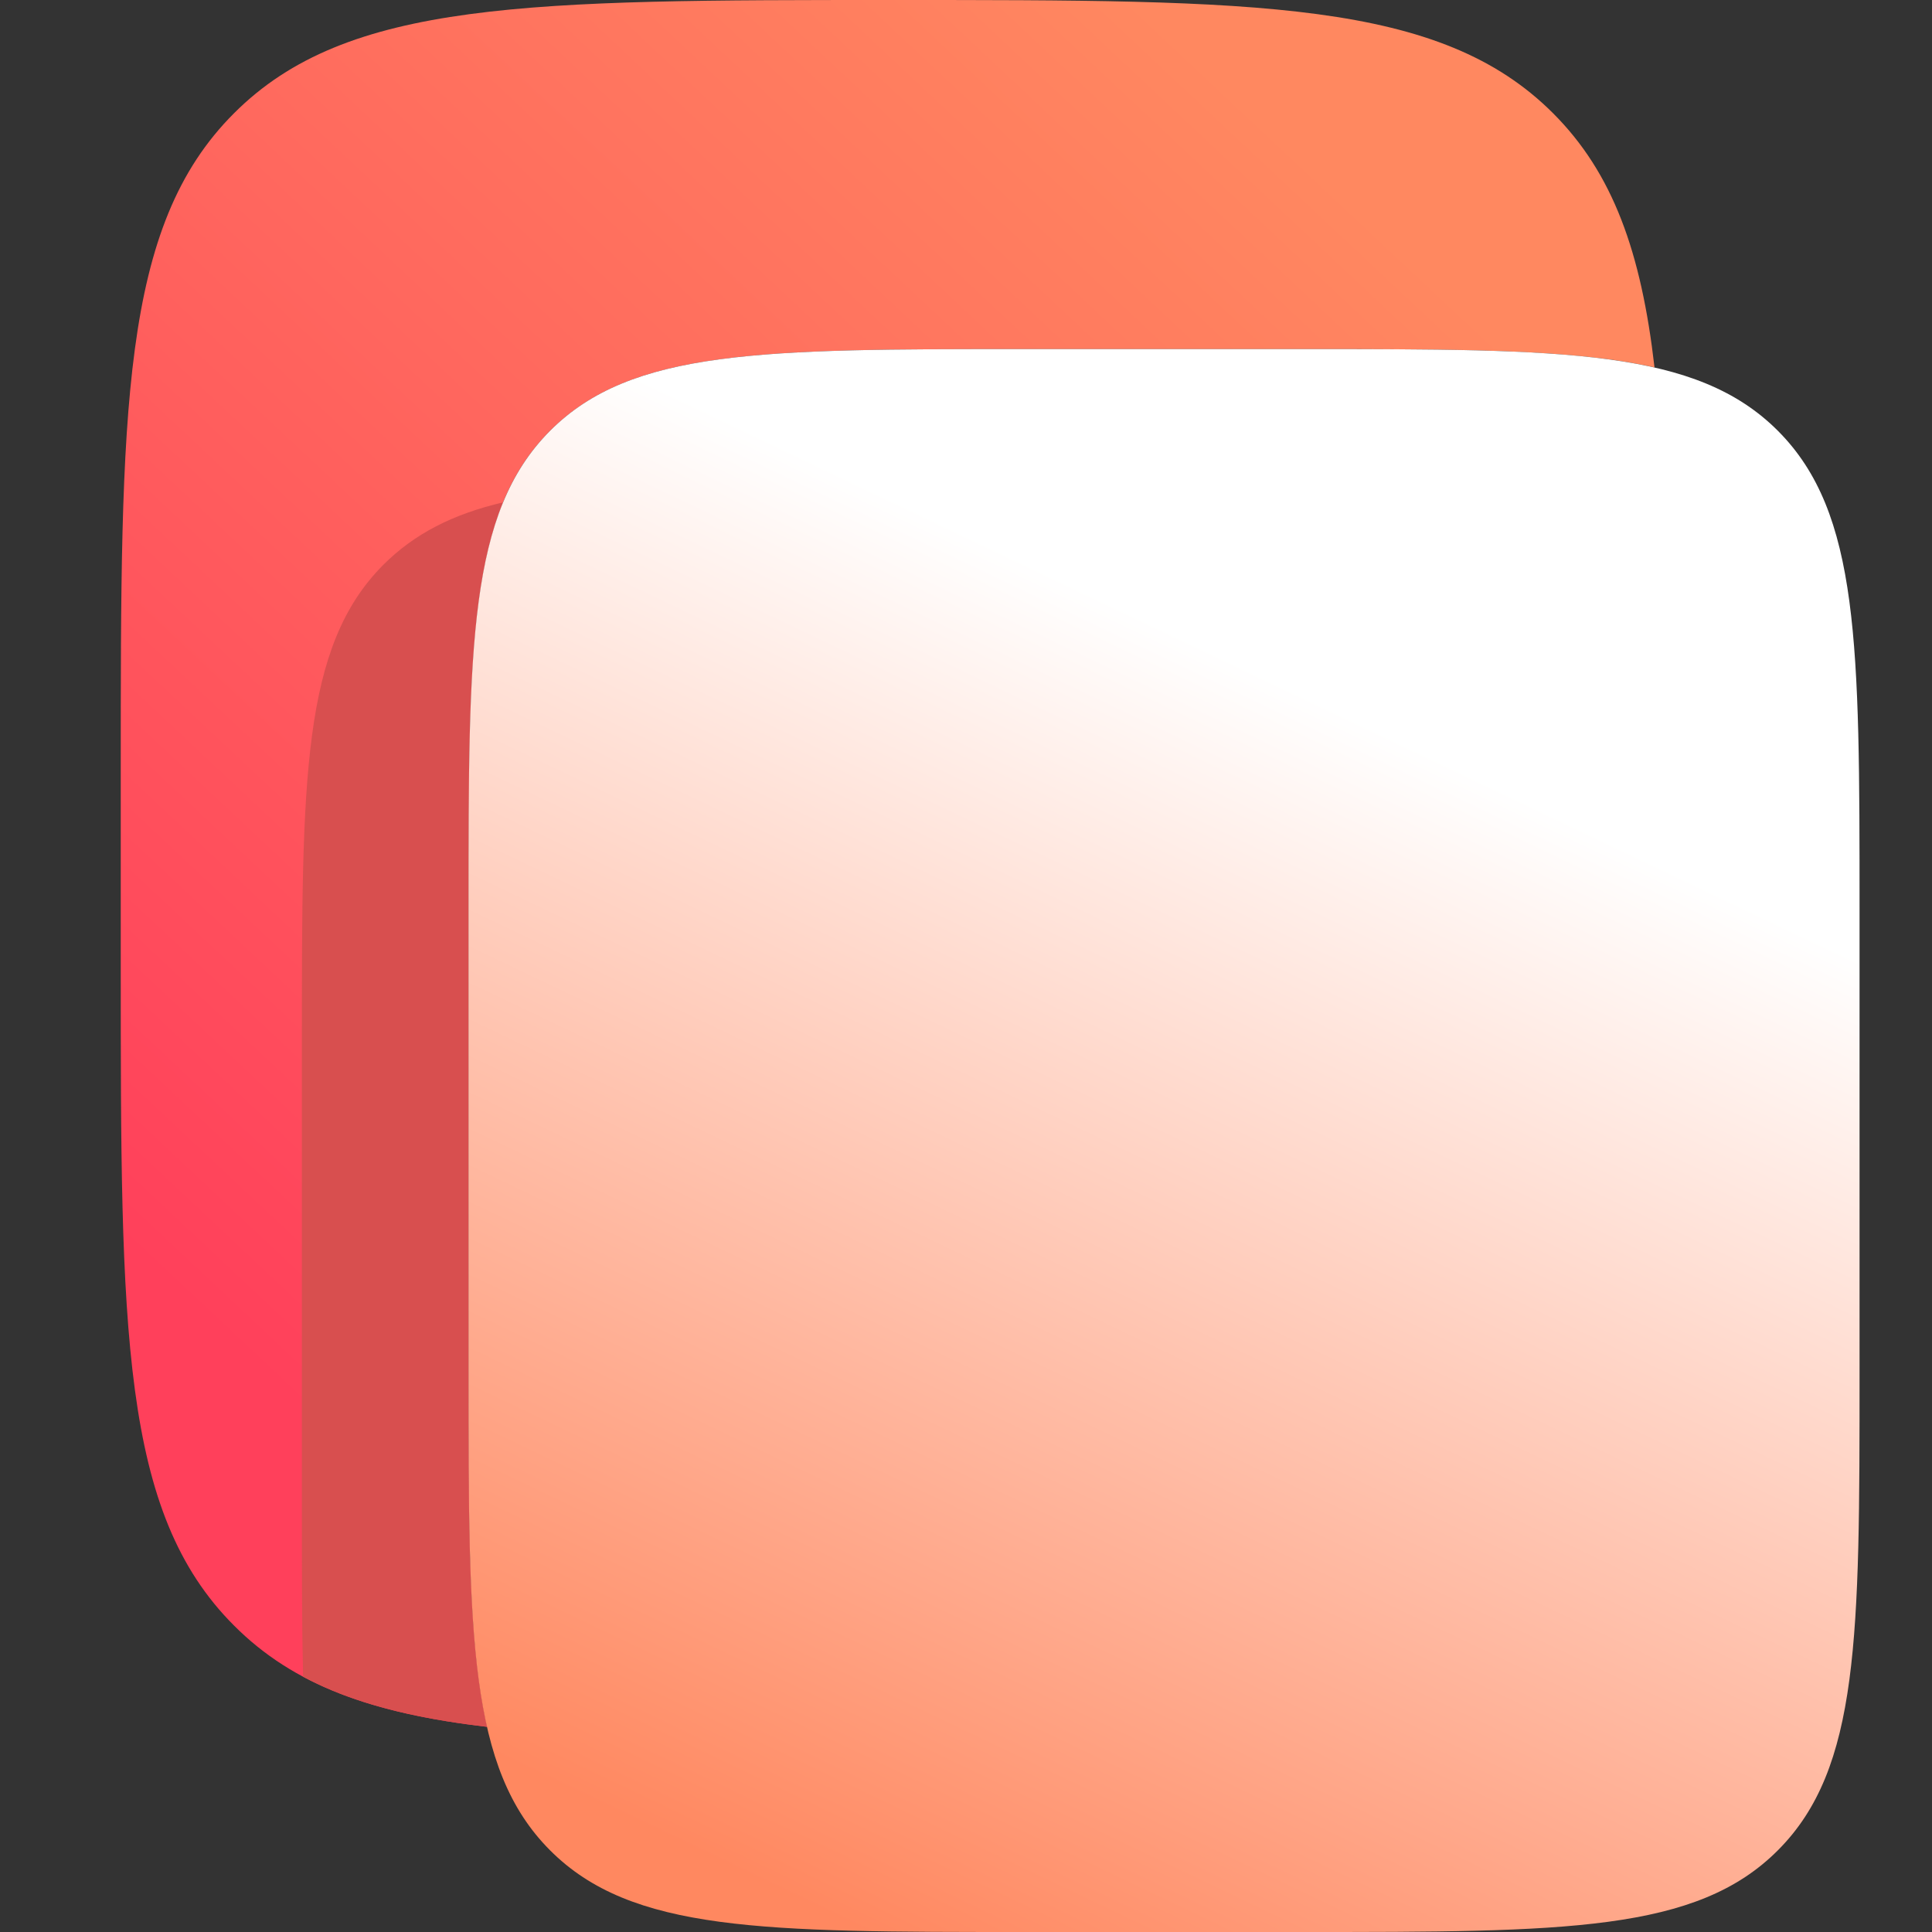 <svg width="16" height="16" viewBox="0 0 16 16" fill="none" xmlns="http://www.w3.org/2000/svg">
<rect x="0" y="0" width="16" height="16" fill="#333333" stroke="none"/>
<path d="M1.938 0.938C1 1.874 1 3.383 1 6.4V8C1 11.017 1 12.525 1.938 13.462C2.431 13.957 3.084 14.19 4.034 14.301C3.88 13.629 3.88 12.704 3.88 11.373V7.518C3.88 5.337 3.88 4.246 4.554 3.569C5.23 2.891 6.315 2.891 8.488 2.891H10.792C12.114 2.891 13.032 2.891 13.702 3.043C13.592 2.089 13.358 1.434 12.862 0.938C11.925 1.19209e-07 10.417 0 7.4 0C4.383 0 2.874 1.19209e-07 1.938 0.938Z" fill="url(#paint0_linear_73_2703)"/>
<path fill-rule="evenodd" clip-rule="evenodd" d="M4.167 4.16C3.751 4.258 3.433 4.419 3.174 4.678C2.5 5.355 2.5 6.446 2.5 8.626V12.482C2.5 13.011 2.5 13.476 2.51 13.886C2.916 14.103 3.411 14.228 4.034 14.301C3.88 13.629 3.88 12.704 3.88 11.373V7.518C3.88 5.878 3.88 4.855 4.167 4.16Z" fill="#D84F4F"/>
<path d="M3.88 7.518C3.88 5.337 3.88 4.247 4.554 3.569C5.229 2.891 6.315 2.891 8.488 2.891H10.792C12.964 2.891 14.049 2.891 14.725 3.569C15.4 4.247 15.4 5.337 15.4 7.518V11.374C15.4 13.555 15.4 14.645 14.725 15.322C14.05 16 12.964 16 10.792 16H8.488C6.315 16 5.229 16 4.554 15.322C3.88 14.645 3.88 13.555 3.88 11.374V7.518Z" fill="url(#paint1_linear_73_2703)"/>
<defs>
<linearGradient id="paint0_linear_73_2703" x1="3.382" y1="12.513" x2="12.45" y2="2.847" gradientUnits="userSpaceOnUse">
<stop stop-color="#FF405B"/>
<stop offset="1" stop-color="#FF8860"/>
</linearGradient>
<linearGradient id="paint1_linear_73_2703" x1="7.17" y1="16" x2="11.832" y2="6.244" gradientUnits="userSpaceOnUse">
<stop stop-color="#FF8860"/>
<stop offset="1" stop-color="white"/>
</linearGradient>
</defs>
</svg>
